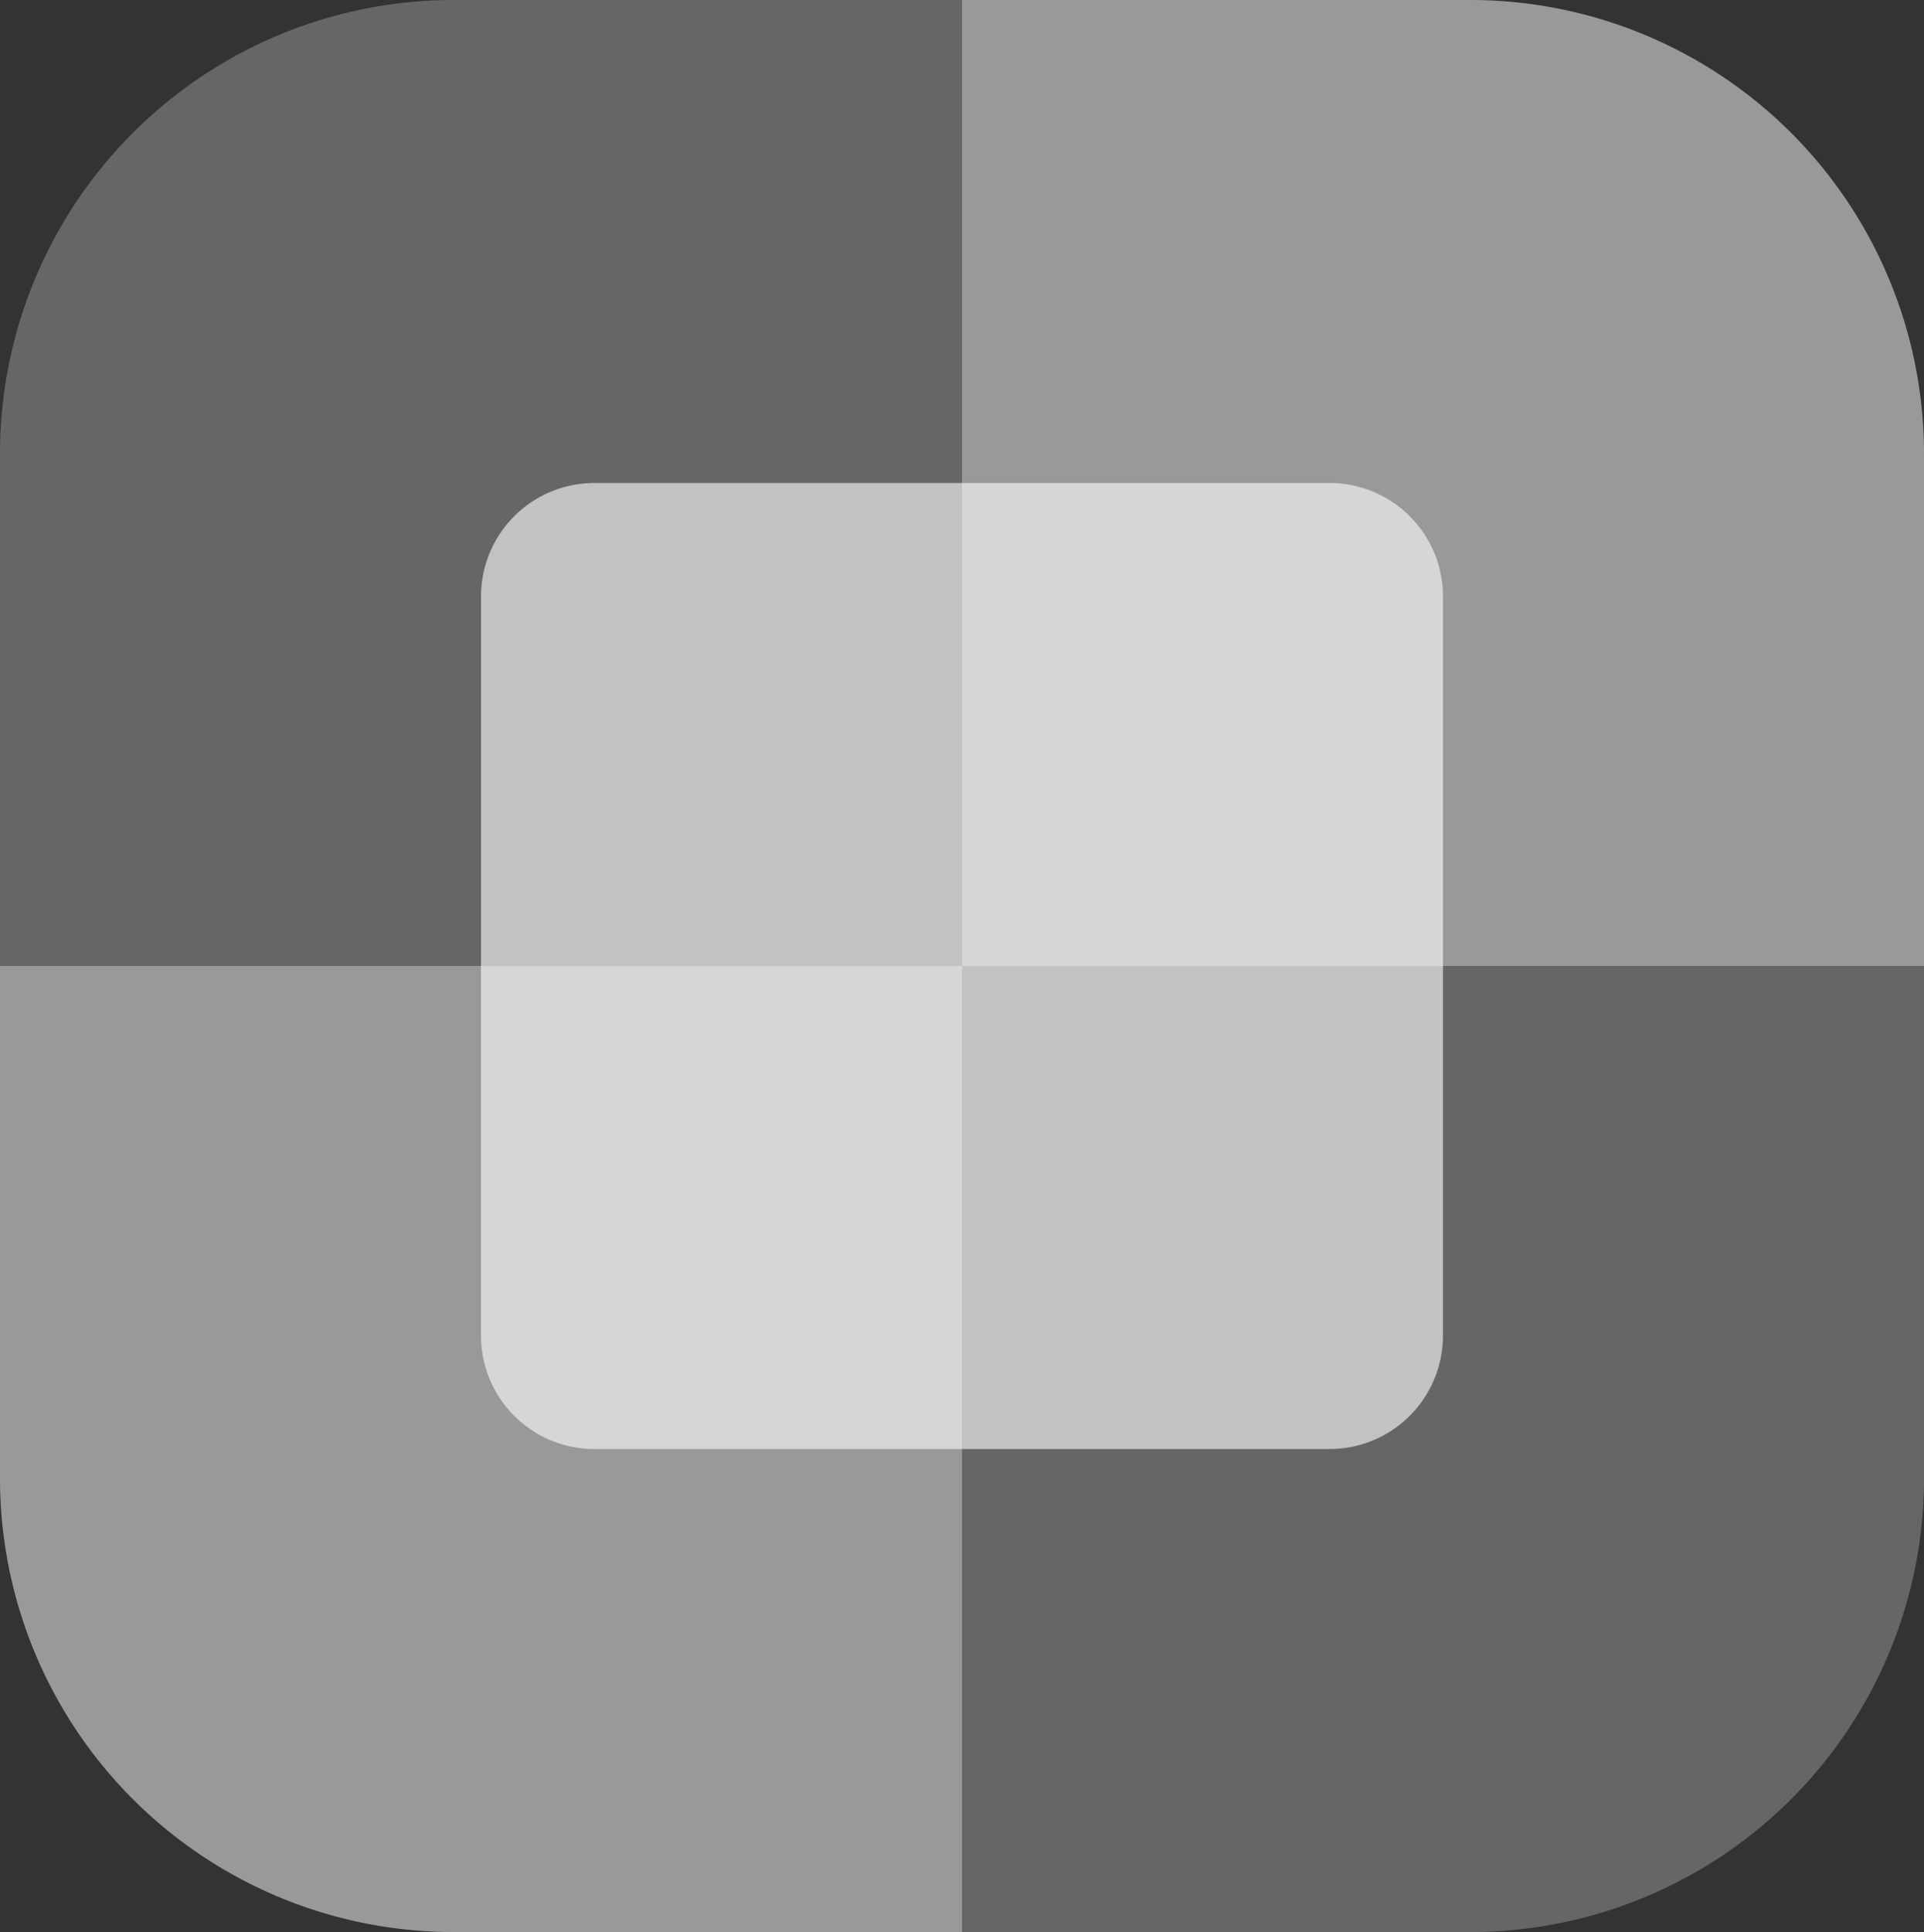 <svg id="Grupo_14" data-name="Grupo 14" xmlns="http://www.w3.org/2000/svg" width="128.483" height="129" viewBox="0 0 128.483 129">
  <rect x="0" y="0" width="128.483" height="129" fill="#333333" stroke="none"/>
  <path id="Caminho_25" data-name="Caminho 25" d="M64.242,104.5H30.231A30.292,30.292,0,0,1,0,74.147V40H64.242Z" transform="translate(0 24.5)" fill="#fff" opacity="0.5"/>
  <path id="Caminho_26" data-name="Caminho 26" d="M104.081,64.5H39.84V0H73.85a30.292,30.292,0,0,1,30.231,30.353Z" transform="translate(24.402)" fill="#fff" opacity="0.5"/>
  <path id="Caminho_27" data-name="Caminho 27" d="M0,64.5V30.353A30.292,30.292,0,0,1,30.231,0h34.01V64.5Z" fill="#fff" opacity="0.25"/>
  <path id="Caminho_28" data-name="Caminho 28" d="M39.84,104.5V40h64.242V74.147A30.292,30.292,0,0,1,73.85,104.5Z" transform="translate(24.402 24.5)" fill="#fff" opacity="0.25"/>
  <path id="Caminho_29" data-name="Caminho 29" d="M76.6,20H27.478a7.573,7.573,0,0,0-7.558,7.588V76.912A7.573,7.573,0,0,0,27.478,84.5H76.6a7.573,7.573,0,0,0,7.558-7.588V27.588A7.573,7.573,0,0,0,76.6,20Z" transform="translate(12.201 12.25)" fill="#fff" opacity="0.6"/>
</svg>
